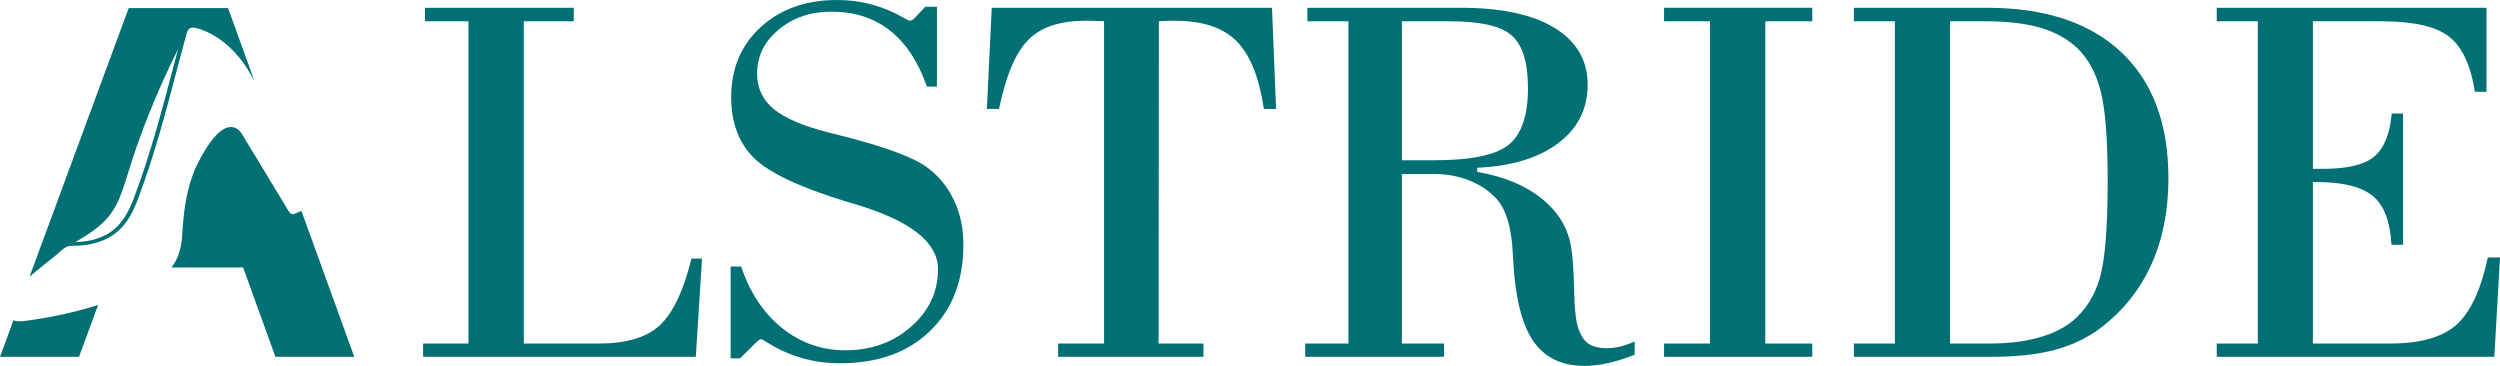 <svg width="164" height="24" viewBox="0 0 164 24" fill="none" xmlns="http://www.w3.org/2000/svg">
<path fill-rule="evenodd" clip-rule="evenodd" d="M8.442 0.531L1.939 18.149C2.257 17.885 2.566 17.632 2.849 17.4L2.953 17.315C3.089 17.203 3.232 17.091 3.371 16.983C3.485 16.894 3.603 16.8 3.718 16.706C3.775 16.662 3.829 16.611 3.883 16.561C3.896 16.549 3.91 16.536 3.923 16.524L3.93 16.518C4.096 16.365 4.269 16.205 4.479 16.151C4.591 16.123 4.716 16.121 4.849 16.122C4.858 16.122 4.867 16.122 4.877 16.122C4.887 16.122 4.897 16.122 4.906 16.122C5.936 16.117 6.877 15.829 7.557 15.314C8.346 14.715 8.755 13.835 9.051 13.052C10.116 10.237 10.891 7.296 11.64 4.452C11.827 3.736 12.024 2.996 12.221 2.273C12.267 2.105 12.322 1.933 12.459 1.856C12.581 1.79 12.759 1.795 13.019 1.879C14.4 2.316 15.346 3.291 15.897 4.034C16.198 4.441 16.457 4.873 16.692 5.316L14.961 0.531H8.442ZM9.114 9.199C8.817 10.025 8.601 10.713 8.411 11.319C8.029 12.542 7.774 13.35 7.229 14.074C6.761 14.692 6.077 15.235 4.939 15.879C5.888 15.869 6.756 15.604 7.378 15.132C8.115 14.572 8.505 13.729 8.788 12.98C9.85 10.174 10.623 7.239 11.37 4.401C11.409 4.254 11.448 4.106 11.487 3.956L11.49 3.945C11.553 3.706 11.617 3.464 11.681 3.224C11.047 4.484 10.039 6.635 9.114 9.199Z" fill="#007074"/>
<path d="M19.776 13.838L19.77 13.841C19.738 13.854 19.707 13.867 19.675 13.88C19.598 13.911 19.518 13.943 19.436 13.979C19.336 14.023 19.249 14.058 19.174 14.049C19.06 14.034 18.974 13.917 18.898 13.79L15.958 8.933C15.847 8.749 15.696 8.499 15.414 8.385C15.234 8.311 15.04 8.313 14.838 8.391C14.813 8.4 14.789 8.41 14.764 8.422C14.367 8.606 13.932 9.075 13.471 9.819C13.1 10.418 12.8 11.057 12.7 11.319C12.177 12.682 12.033 14.12 11.967 15.221C11.921 16 11.806 16.811 11.301 17.467C11.28 17.494 11.259 17.52 11.237 17.547H15.948L18.068 23.405H23.239L19.776 13.838Z" fill="#007074"/>
<path d="M6.437 20.007L5.183 23.405H0L0.884 21.009C1.062 21.075 1.27 21.097 1.494 21.07C2.856 20.899 4.613 20.586 6.437 20.007Z" fill="#007074"/>
<path d="M27.756 23.405V22.537H30.731V1.395H27.88V0.51H37.639V1.395H34.362V22.537H39.269C41.064 22.537 42.392 22.146 43.254 21.364C44.128 20.57 44.831 19.101 45.362 16.958H46.053L45.645 23.405H27.756Z" fill="#007074"/>
<path d="M48.55 23.507H47.93V17.485H48.621C49.188 19.186 50.079 20.53 51.296 21.517C52.524 22.492 53.905 22.979 55.44 22.979C57.153 22.979 58.593 22.463 59.762 21.432C60.943 20.4 61.533 19.141 61.533 17.656C61.533 15.909 59.75 14.498 56.184 13.42C55.901 13.341 55.688 13.278 55.547 13.233C52.5 12.303 50.475 11.351 49.471 10.376C48.468 9.389 47.966 8.057 47.966 6.378C47.966 4.496 48.609 2.965 49.896 1.786C51.183 0.595 52.86 0 54.927 0C56.462 0 57.896 0.38 59.231 1.14C59.479 1.287 59.626 1.361 59.674 1.361C59.744 1.349 59.803 1.332 59.851 1.31C59.91 1.276 59.963 1.23 60.01 1.174L60.701 0.442H61.462V5.681H60.807C60.229 4.037 59.414 2.807 58.363 1.99C57.324 1.174 56.048 0.765 54.537 0.765C53.167 0.765 52.01 1.162 51.065 1.956C50.133 2.738 49.666 3.697 49.666 4.831C49.666 5.772 50.026 6.543 50.746 7.144C51.467 7.745 52.648 8.255 54.289 8.675C54.525 8.731 54.885 8.822 55.369 8.947C58.109 9.65 59.922 10.325 60.807 10.971C61.587 11.549 62.177 12.269 62.578 13.131C62.992 13.993 63.198 14.968 63.198 16.057C63.198 18.427 62.466 20.315 61.002 21.721C59.55 23.127 57.584 23.83 55.104 23.83C53.368 23.83 51.78 23.376 50.339 22.469C50.103 22.322 49.967 22.248 49.932 22.248C49.896 22.248 49.849 22.265 49.79 22.299C49.743 22.333 49.69 22.378 49.631 22.435L48.55 23.507Z" fill="#007074"/>
<path d="M69.415 23.405V22.537H72.427V1.395C72.273 1.383 72.114 1.378 71.948 1.378C71.783 1.366 71.541 1.361 71.222 1.361C69.545 1.361 68.294 1.775 67.467 2.602C66.641 3.419 65.997 4.933 65.536 7.144H64.739L65.058 0.51H83.444L83.709 7.144H82.912C82.594 5.046 81.991 3.561 81.106 2.687C80.22 1.803 78.874 1.361 77.067 1.361C76.76 1.361 76.536 1.366 76.394 1.378C76.252 1.378 76.129 1.383 76.022 1.395L76.004 22.537H78.945V23.405H69.415Z" fill="#007074"/>
<path d="M91.963 10.512H94.071C96.516 10.512 98.151 10.171 98.978 9.491C99.816 8.799 100.235 7.563 100.235 5.783C100.235 4.116 99.887 2.971 99.19 2.347C98.505 1.712 97.135 1.395 95.081 1.395H91.963V10.512ZM85.622 22.537H88.456V1.395H85.764V0.51H95.842C98.499 0.51 100.548 0.953 101.989 1.837C103.429 2.721 104.15 3.963 104.15 5.562C104.15 7.15 103.5 8.431 102.201 9.406C100.914 10.37 99.149 10.903 96.905 11.005V11.277C98.641 11.572 100.052 12.156 101.138 13.029C102.225 13.902 102.868 14.968 103.069 16.227C103.175 16.884 103.24 17.843 103.264 19.101C103.288 20.349 103.394 21.205 103.583 21.67C103.736 22.078 103.955 22.378 104.238 22.571C104.533 22.753 104.917 22.843 105.389 22.843C105.673 22.843 105.968 22.809 106.275 22.741C106.582 22.662 106.901 22.549 107.232 22.401V23.269C106.641 23.507 106.068 23.688 105.513 23.813C104.958 23.938 104.433 24 103.937 24C102.426 24 101.298 23.444 100.554 22.333C99.81 21.222 99.379 19.43 99.261 16.958C99.261 16.901 99.255 16.822 99.243 16.72C99.172 14.94 98.8 13.698 98.127 12.995C97.643 12.485 97.047 12.094 96.338 11.821C95.642 11.549 94.886 11.413 94.071 11.413H91.963V22.537H94.727V23.405H85.622V22.537Z" fill="#007074"/>
<path d="M109.162 23.405V22.537H112.173V1.395H109.162V0.51H118.886V1.395H115.804V22.537H118.886V23.405H109.162Z" fill="#007074"/>
<path d="M127.92 1.395V22.537H130.506C131.71 22.537 132.767 22.413 133.676 22.163C134.597 21.913 135.353 21.551 135.943 21.074C136.794 20.371 137.39 19.442 137.732 18.285C138.087 17.128 138.264 14.991 138.264 11.872C138.264 9.128 138.11 7.167 137.803 5.987C137.508 4.808 137 3.867 136.28 3.164C135.631 2.551 134.822 2.103 133.853 1.82C132.897 1.536 131.669 1.395 130.169 1.395H127.92ZM124.306 22.537V1.395H121.614V0.51H130.329C134.143 0.51 137.083 1.48 139.149 3.419C141.216 5.358 142.249 8.119 142.249 11.702C142.249 13.823 141.871 15.716 141.115 17.383C140.36 19.039 139.238 20.428 137.75 21.551C136.9 22.186 135.902 22.656 134.757 22.962C133.623 23.257 132.265 23.405 130.683 23.405H121.614V22.537H124.306Z" fill="#007074"/>
<path d="M145.42 23.405V22.537H148.112V1.395H145.42V0.51H163.114V6.021H162.353C162.081 4.275 161.514 3.067 160.652 2.398C159.79 1.729 158.302 1.395 156.189 1.395H151.725V11.073H152.451C153.998 11.073 155.097 10.806 155.746 10.274C156.395 9.729 156.779 8.788 156.897 7.45H157.641V16.057H156.88C156.797 14.526 156.39 13.46 155.657 12.859C154.925 12.247 153.68 11.941 151.92 11.941H151.725V22.537H156.773C158.745 22.537 160.192 22.135 161.113 21.33C162.046 20.513 162.742 19.033 163.203 16.89H164L163.628 23.405H145.42Z" fill="#007074"/>
</svg>
